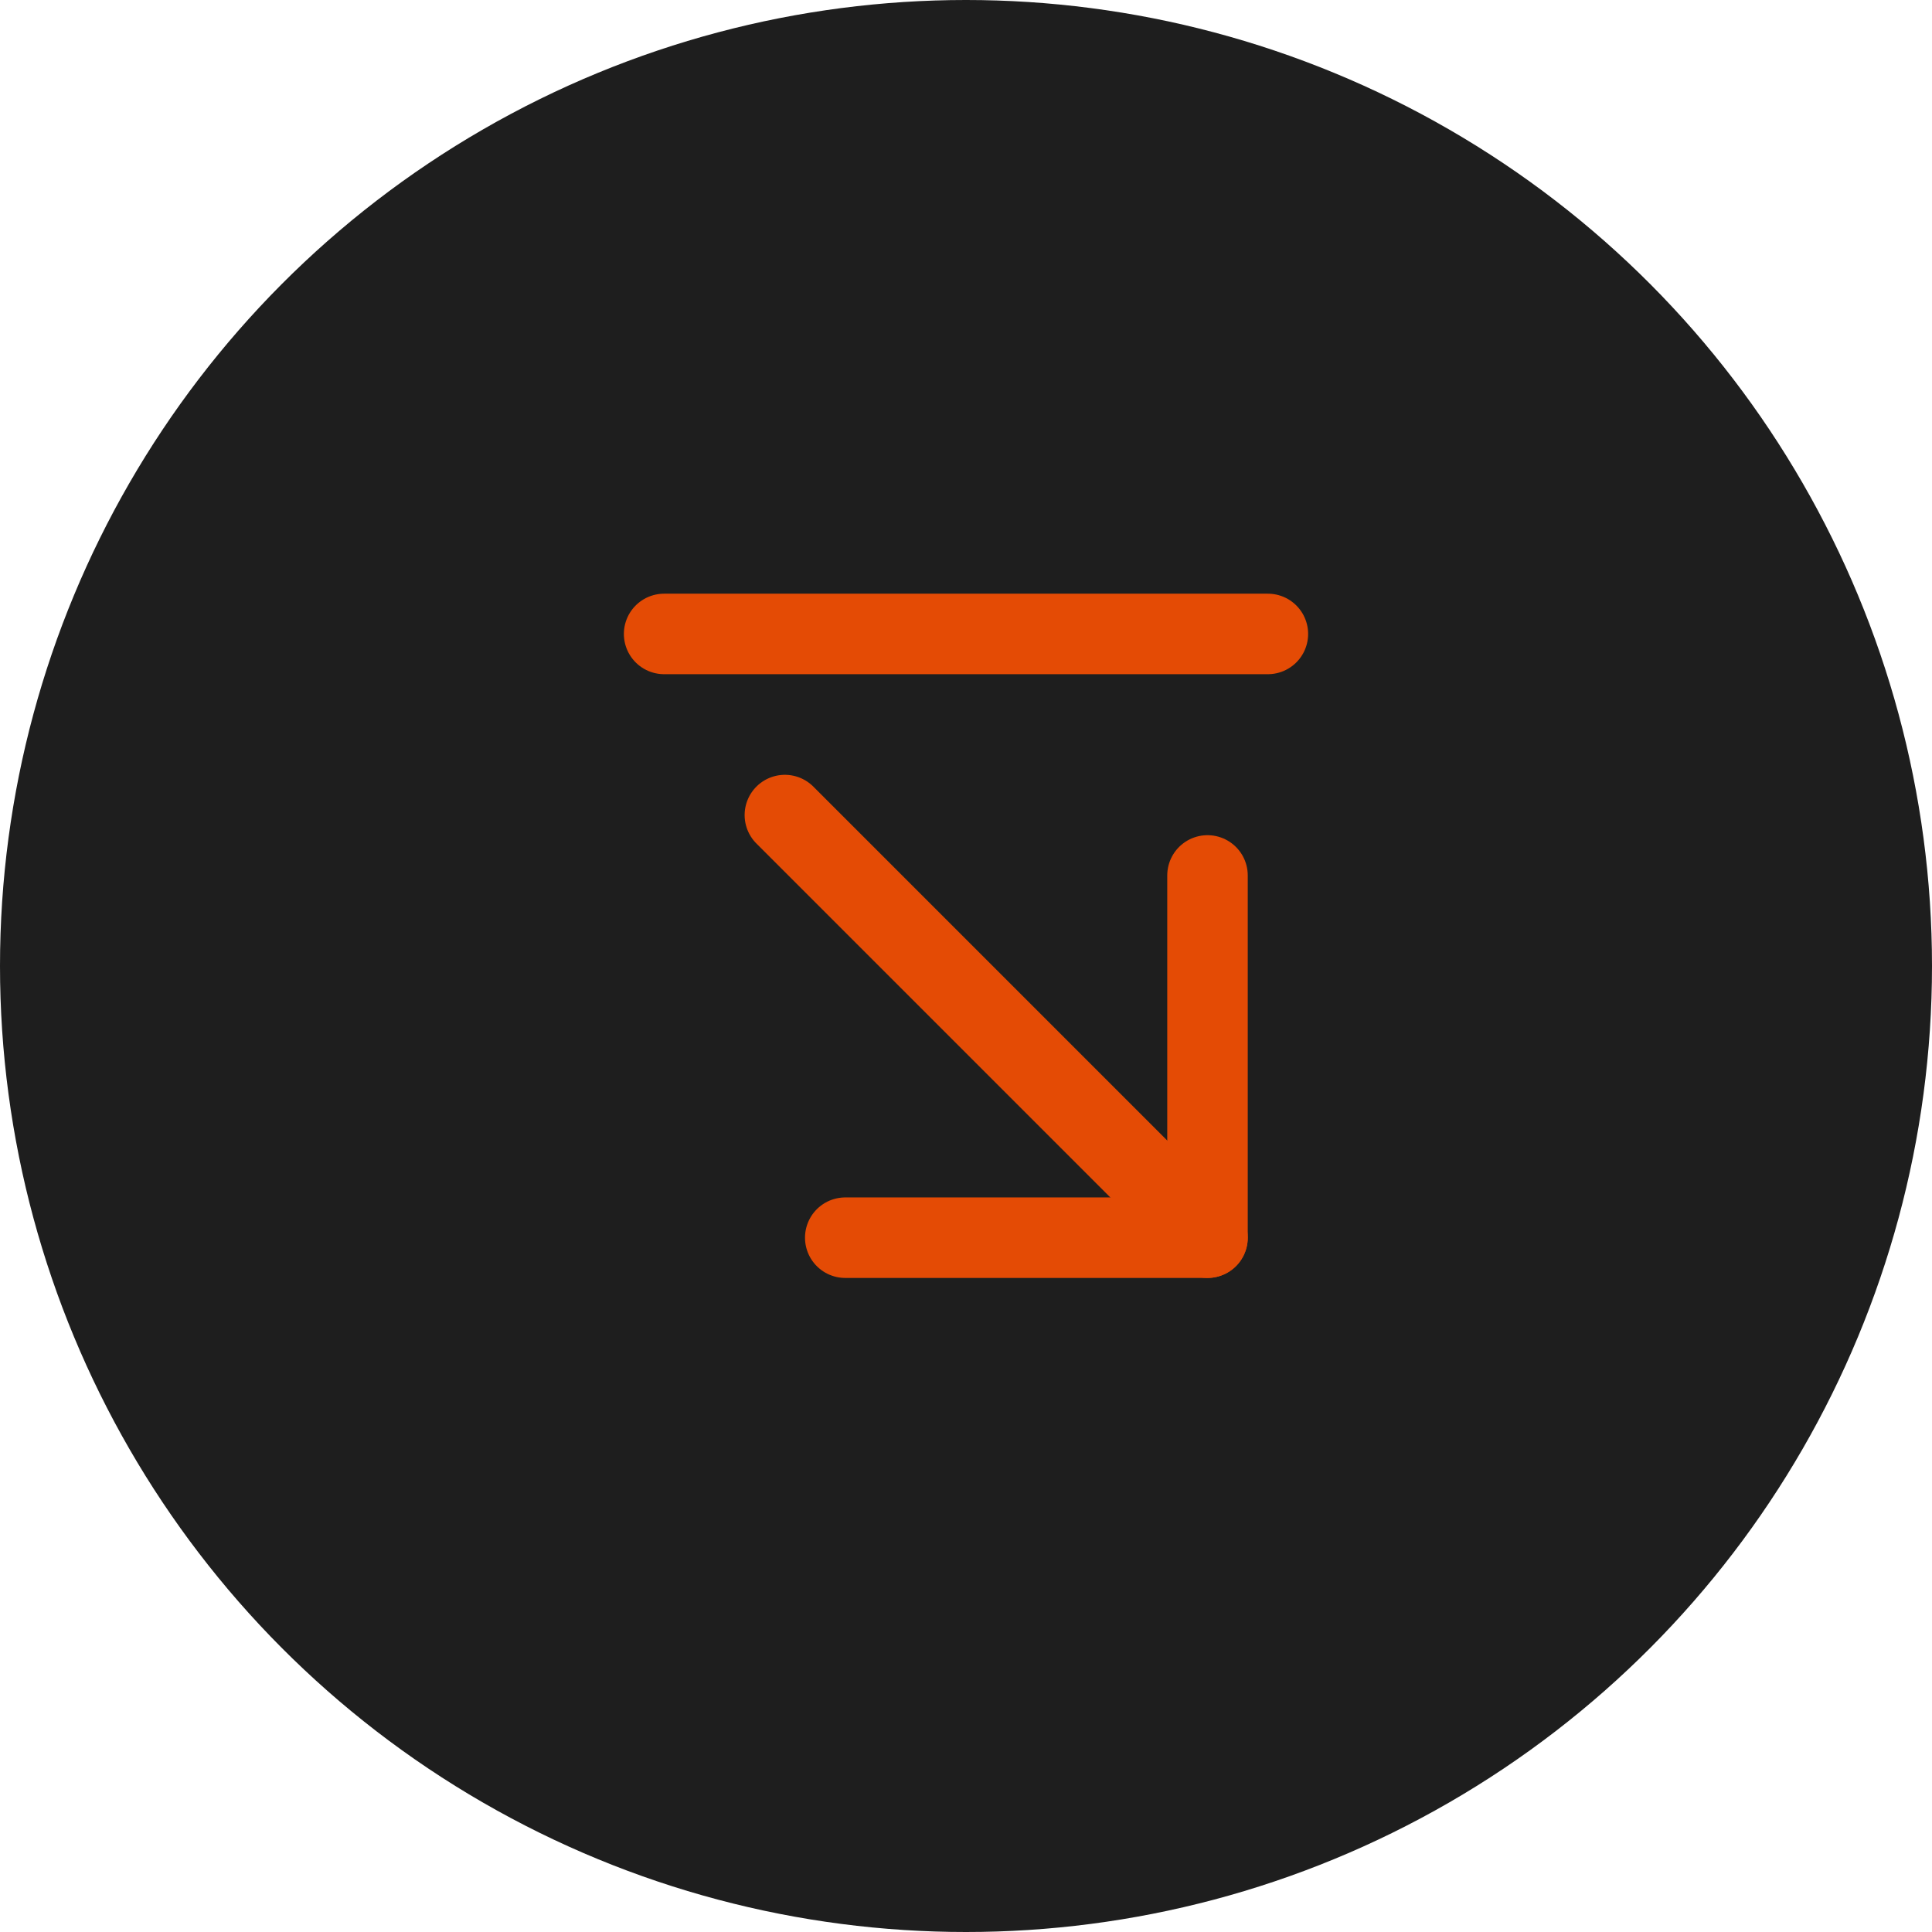 <svg width="48" height="48" viewBox="0 0 48 48" fill="none" xmlns="http://www.w3.org/2000/svg">
<circle cx="24" cy="24" r="24" fill="#1E1E1E"/>
<path d="M19.5 20.25L30 30.75" stroke="#E44B05" stroke-width="2" stroke-linecap="round" stroke-linejoin="round"/>
<path d="M30 21.75V30.75H21" stroke="#E44B05" stroke-width="2" stroke-linecap="round" stroke-linejoin="round"/>
<path d="M16.5 15.75H31.5" stroke="#E44B05" stroke-width="2" stroke-linecap="round" stroke-linejoin="round"/>
</svg>
